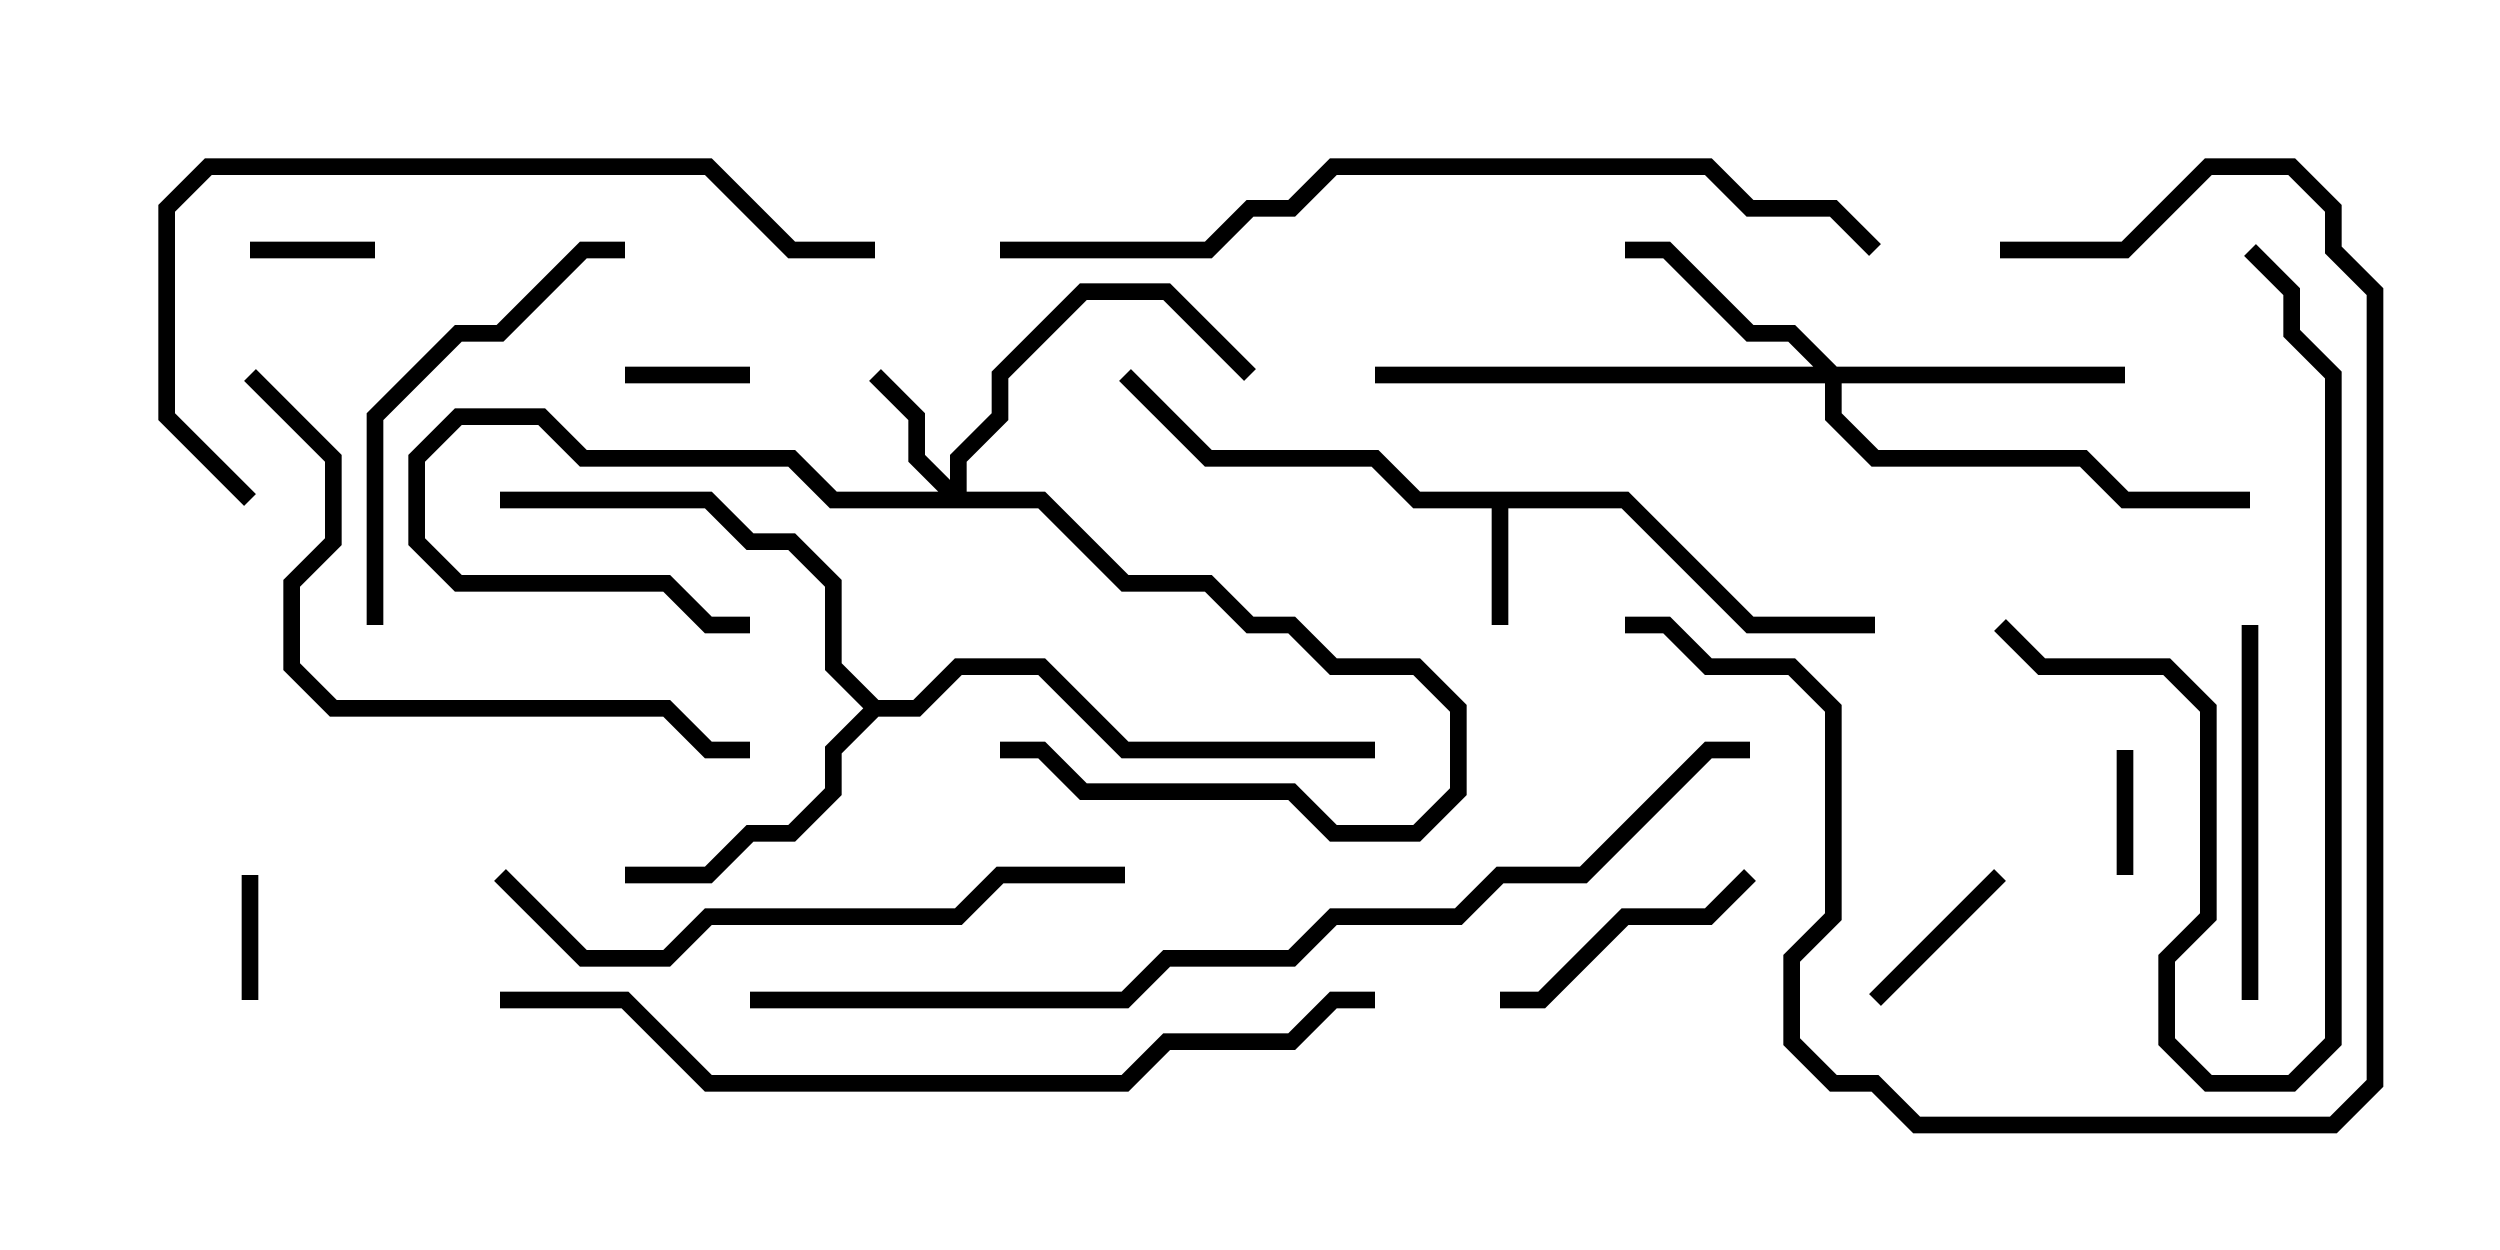 <svg version="1.1" width="30" height="15" xmlns="http://www.w3.org/2000/svg"><path d="M19.541,5.9L21.041,7.4L22.5,7.4L22.5,7.6L20.959,7.6L19.459,6.1L18.1,6.1L18.1,7.5L17.9,7.5L17.9,6.1L16.959,6.1L16.459,5.6L14.459,5.6L13.429,4.571L13.571,4.429L14.541,5.4L16.541,5.4L17.041,5.9z" stroke="none"/><path d="M10.541,8.4L10.959,8.4L11.459,7.9L12.541,7.9L13.541,8.9L16.5,8.9L16.5,9.1L13.459,9.1L12.459,8.1L11.541,8.1L11.041,8.6L10.541,8.6L10.1,9.041L10.1,9.541L9.541,10.1L9.041,10.1L8.541,10.6L7.5,10.6L7.5,10.4L8.459,10.4L8.959,9.9L9.459,9.9L9.9,9.459L9.9,8.959L10.359,8.5L9.9,8.041L9.9,7.041L9.459,6.6L8.959,6.6L8.459,6.1L6,6.1L6,5.9L8.541,5.9L9.041,6.4L9.541,6.4L10.1,6.959L10.1,7.959z" stroke="none"/><path d="M11.4,5.759L11.4,5.459L11.9,4.959L11.9,4.459L12.959,3.4L14.041,3.4L15.071,4.429L14.929,4.571L13.959,3.6L13.041,3.6L12.1,4.541L12.1,5.041L11.6,5.541L11.6,5.9L12.541,5.9L13.541,6.9L14.541,6.9L15.041,7.4L15.541,7.4L16.041,7.9L17.041,7.9L17.6,8.459L17.6,9.541L17.041,10.1L15.959,10.1L15.459,9.6L12.959,9.6L12.459,9.1L12,9.1L12,8.9L12.541,8.9L13.041,9.4L15.541,9.4L16.041,9.9L16.959,9.9L17.4,9.459L17.4,8.541L16.959,8.1L15.959,8.1L15.459,7.6L14.959,7.6L14.459,7.1L13.459,7.1L12.459,6.1L9.959,6.1L9.459,5.6L6.959,5.6L6.459,5.1L5.541,5.1L5.1,5.541L5.1,6.459L5.541,6.9L8.041,6.9L8.541,7.4L9,7.4L9,7.6L8.459,7.6L7.959,7.1L5.459,7.1L4.9,6.541L4.9,5.459L5.459,4.9L6.541,4.9L7.041,5.4L9.541,5.4L10.041,5.9L11.259,5.9L10.9,5.541L10.9,5.041L10.429,4.571L10.571,4.429L11.1,4.959L11.1,5.459z" stroke="none"/><path d="M22.041,4.4L25.5,4.4L25.5,4.6L22.1,4.6L22.1,4.959L22.541,5.4L25.041,5.4L25.541,5.9L27,5.9L27,6.1L25.459,6.1L24.959,5.6L22.459,5.6L21.9,5.041L21.9,4.6L16.5,4.6L16.5,4.4L21.759,4.4L21.459,4.1L20.959,4.1L19.959,3.1L19.5,3.1L19.5,2.9L20.041,2.9L21.041,3.9L21.541,3.9z" stroke="none"/><path d="M3.1,12L2.9,12L2.9,10.5L3.1,10.5z" stroke="none"/><path d="M7.5,4.6L7.5,4.4L9,4.4L9,4.6z" stroke="none"/><path d="M25.6,10.5L25.4,10.5L25.4,9L25.6,9z" stroke="none"/><path d="M3,3.1L3,2.9L4.5,2.9L4.5,3.1z" stroke="none"/><path d="M23.929,10.429L24.071,10.571L22.571,12.071L22.429,11.929z" stroke="none"/><path d="M20.929,10.429L21.071,10.571L20.541,11.1L19.541,11.1L18.541,12.1L18,12.1L18,11.9L18.459,11.9L19.459,10.9L20.459,10.9z" stroke="none"/><path d="M27.1,12L26.9,12L26.9,7.5L27.1,7.5z" stroke="none"/><path d="M26.929,3.071L27.071,2.929L27.6,3.459L27.6,3.959L28.1,4.459L28.1,12.541L27.541,13.1L26.459,13.1L25.9,12.541L25.9,11.459L26.4,10.959L26.4,8.541L25.959,8.1L24.459,8.1L23.929,7.571L24.071,7.429L24.541,7.9L26.041,7.9L26.6,8.459L26.6,11.041L26.1,11.541L26.1,12.459L26.541,12.9L27.459,12.9L27.9,12.459L27.9,4.541L27.4,4.041L27.4,3.541z" stroke="none"/><path d="M4.6,7.5L4.4,7.5L4.4,4.959L5.459,3.9L5.959,3.9L6.959,2.9L7.5,2.9L7.5,3.1L7.041,3.1L6.041,4.1L5.541,4.1L4.6,5.041z" stroke="none"/><path d="M24,3.1L24,2.9L25.459,2.9L26.459,1.9L27.541,1.9L28.1,2.459L28.1,2.959L28.6,3.459L28.6,13.041L28.041,13.6L22.959,13.6L22.459,13.1L21.959,13.1L21.4,12.541L21.4,11.459L21.9,10.959L21.9,8.541L21.459,8.1L20.459,8.1L19.959,7.6L19.5,7.6L19.5,7.4L20.041,7.4L20.541,7.9L21.541,7.9L22.1,8.459L22.1,11.041L21.6,11.541L21.6,12.459L22.041,12.9L22.541,12.9L23.041,13.4L27.959,13.4L28.4,12.959L28.4,3.541L27.9,3.041L27.9,2.541L27.459,2.1L26.541,2.1L25.541,3.1z" stroke="none"/><path d="M5.929,10.571L6.071,10.429L7.041,11.4L7.959,11.4L8.459,10.9L11.459,10.9L11.959,10.4L13.5,10.4L13.5,10.6L12.041,10.6L11.541,11.1L8.541,11.1L8.041,11.6L6.959,11.6z" stroke="none"/><path d="M2.929,4.571L3.071,4.429L4.1,5.459L4.1,6.541L3.6,7.041L3.6,7.959L4.041,8.4L8.041,8.4L8.541,8.9L9,8.9L9,9.1L8.459,9.1L7.959,8.6L3.959,8.6L3.4,8.041L3.4,6.959L3.9,6.459L3.9,5.541z" stroke="none"/><path d="M10.5,2.9L10.5,3.1L9.459,3.1L8.459,2.1L2.541,2.1L2.1,2.541L2.1,4.959L3.071,5.929L2.929,6.071L1.9,5.041L1.9,2.459L2.459,1.9L8.541,1.9L9.541,2.9z" stroke="none"/><path d="M6,12.1L6,11.9L7.541,11.9L8.541,12.9L13.459,12.9L13.959,12.4L15.459,12.4L15.959,11.9L16.5,11.9L16.5,12.1L16.041,12.1L15.541,12.6L14.041,12.6L13.541,13.1L8.459,13.1L7.459,12.1z" stroke="none"/><path d="M12,3.1L12,2.9L14.459,2.9L14.959,2.4L15.459,2.4L15.959,1.9L20.541,1.9L21.041,2.4L22.041,2.4L22.571,2.929L22.429,3.071L21.959,2.6L20.959,2.6L20.459,2.1L16.041,2.1L15.541,2.6L15.041,2.6L14.541,3.1z" stroke="none"/><path d="M9,12.1L9,11.9L13.459,11.9L13.959,11.4L15.459,11.4L15.959,10.9L17.459,10.9L17.959,10.4L18.959,10.4L20.459,8.9L21,8.9L21,9.1L20.541,9.1L19.041,10.6L18.041,10.6L17.541,11.1L16.041,11.1L15.541,11.6L14.041,11.6L13.541,12.1z" stroke="none"/></svg>